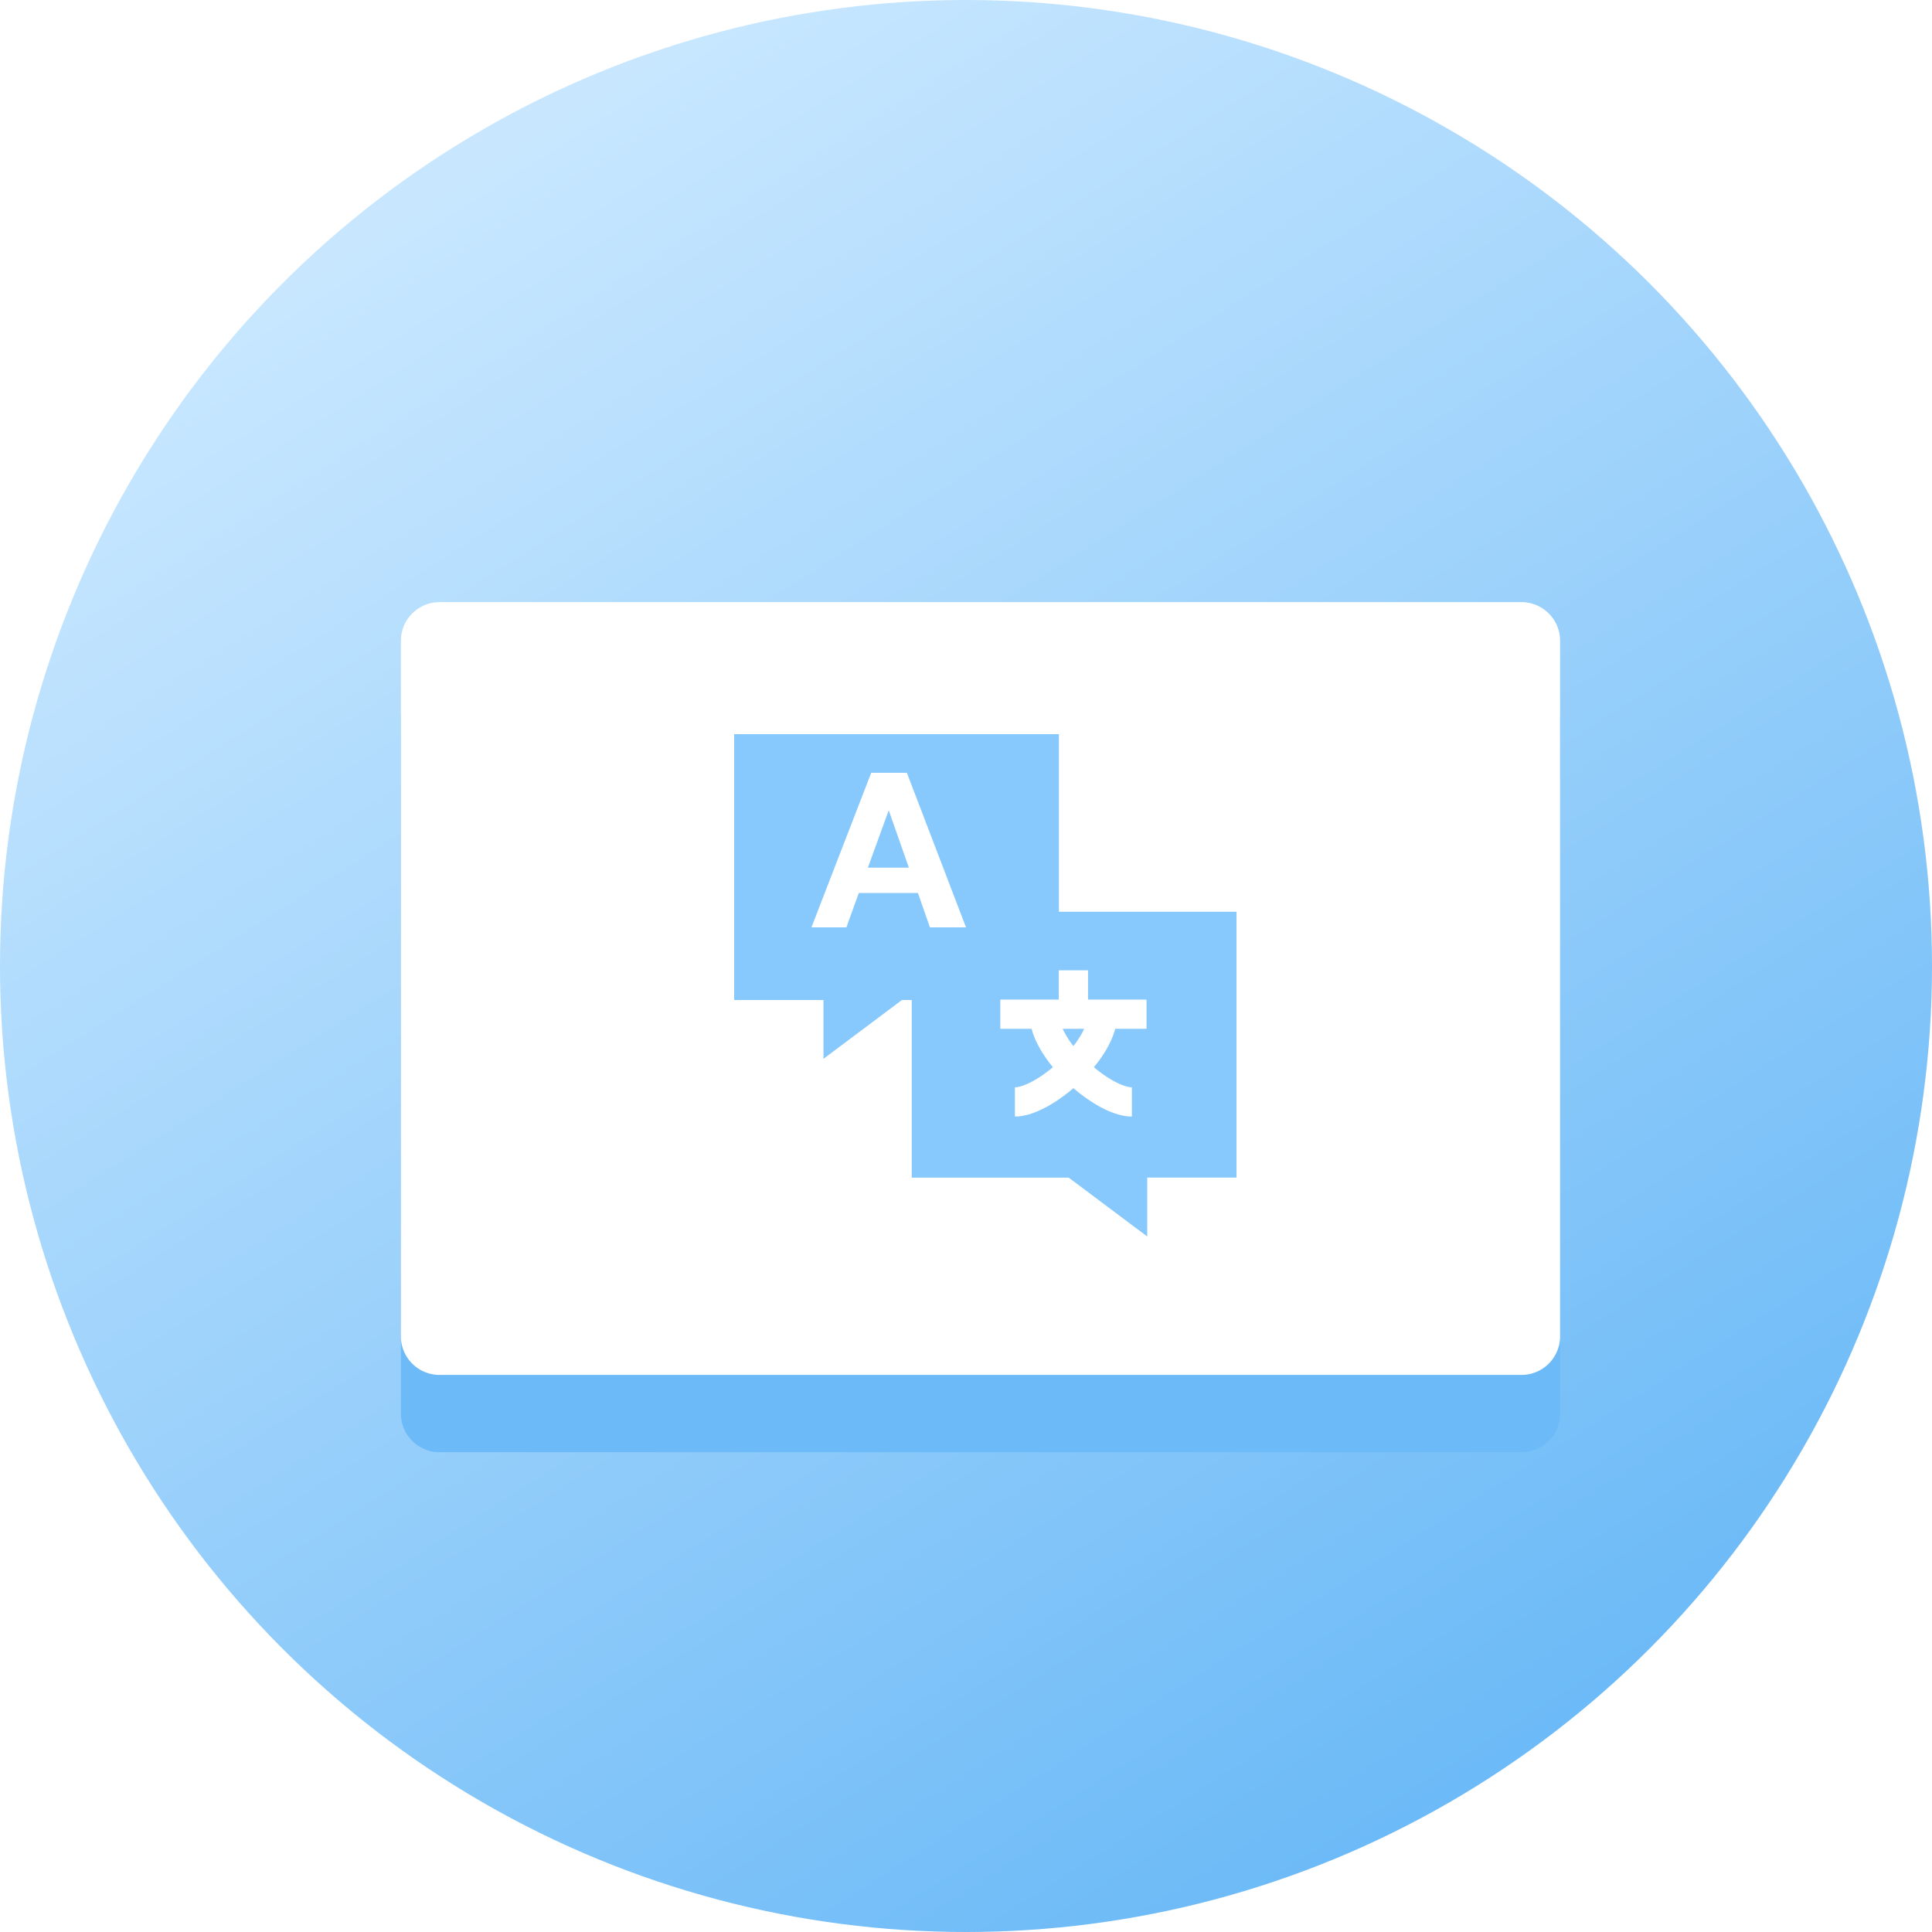 <svg xmlns="http://www.w3.org/2000/svg" width="50" height="50" viewBox="0 0 50 50">
    <defs>
        <linearGradient id="a" x1="75.477%" x2="23.301%" y1="91.865%" y2="9.764%">
            <stop offset="0%" stop-color="#6CBAF7"/>
            <stop offset="100%" stop-color="#C8E7FF"/>
        </linearGradient>
        <filter id="b" height="130%" y="-15%" filterUnits="objectBoundingBox">
            <feGaussianBlur in="SourceGraphic" stdDeviation="1"/>
        </filter>
    </defs>
    <g fill="none" fill-rule="evenodd">
        <circle cx="25" cy="25" r="25" fill="url(#a)"/>
        <path fill="#6CBAF7" d="M1 2h28a1 1 0 0 1 1 1v18a1 1 0 0 1-1 1H1a1 1 0 0 1-1-1V3a1 1 0 0 1 1-1z" filter="url(#b)" transform="translate(10.375 15.583)"/>
        <path fill="#FFF" d="M11.375 15.583h28a1 1 0 0 1 1 1v18a1 1 0 0 1-1 1h-28a1 1 0 0 1-1-1v-18a1 1 0 0 1 1-1z"/>
        <path fill="#87C9FD" fill-rule="nonzero" d="M27.658 30.477h-4.062V25.88h-.254l-2.031 1.523v-1.523H19V19h8.404v4.596H32v6.88h-2.31V32l-2.032-1.523zm-.409-2.858c-.405.342-.789.52-.983.52v.757c.488 0 1.074-.357 1.514-.735.44.378 1.026.735 1.513.735v-.757c-.194 0-.577-.178-.983-.52.22-.267.451-.616.552-.994h.81v-.756h-1.514v-.757h-.757v.757h-1.513v.756h.81c.1.378.332.727.551.994zm.53-.547a2.333 2.333 0 0 1-.278-.447h.558c-.065.141-.16.294-.28.447zm-5.318-4.618l.533-1.468h.012l.515 1.468h-1.06zM22.547 20L21 24h.905l.321-.89h1.53l.31.89H25l-1.53-4h-.923z"/>
    </g>
</svg>

